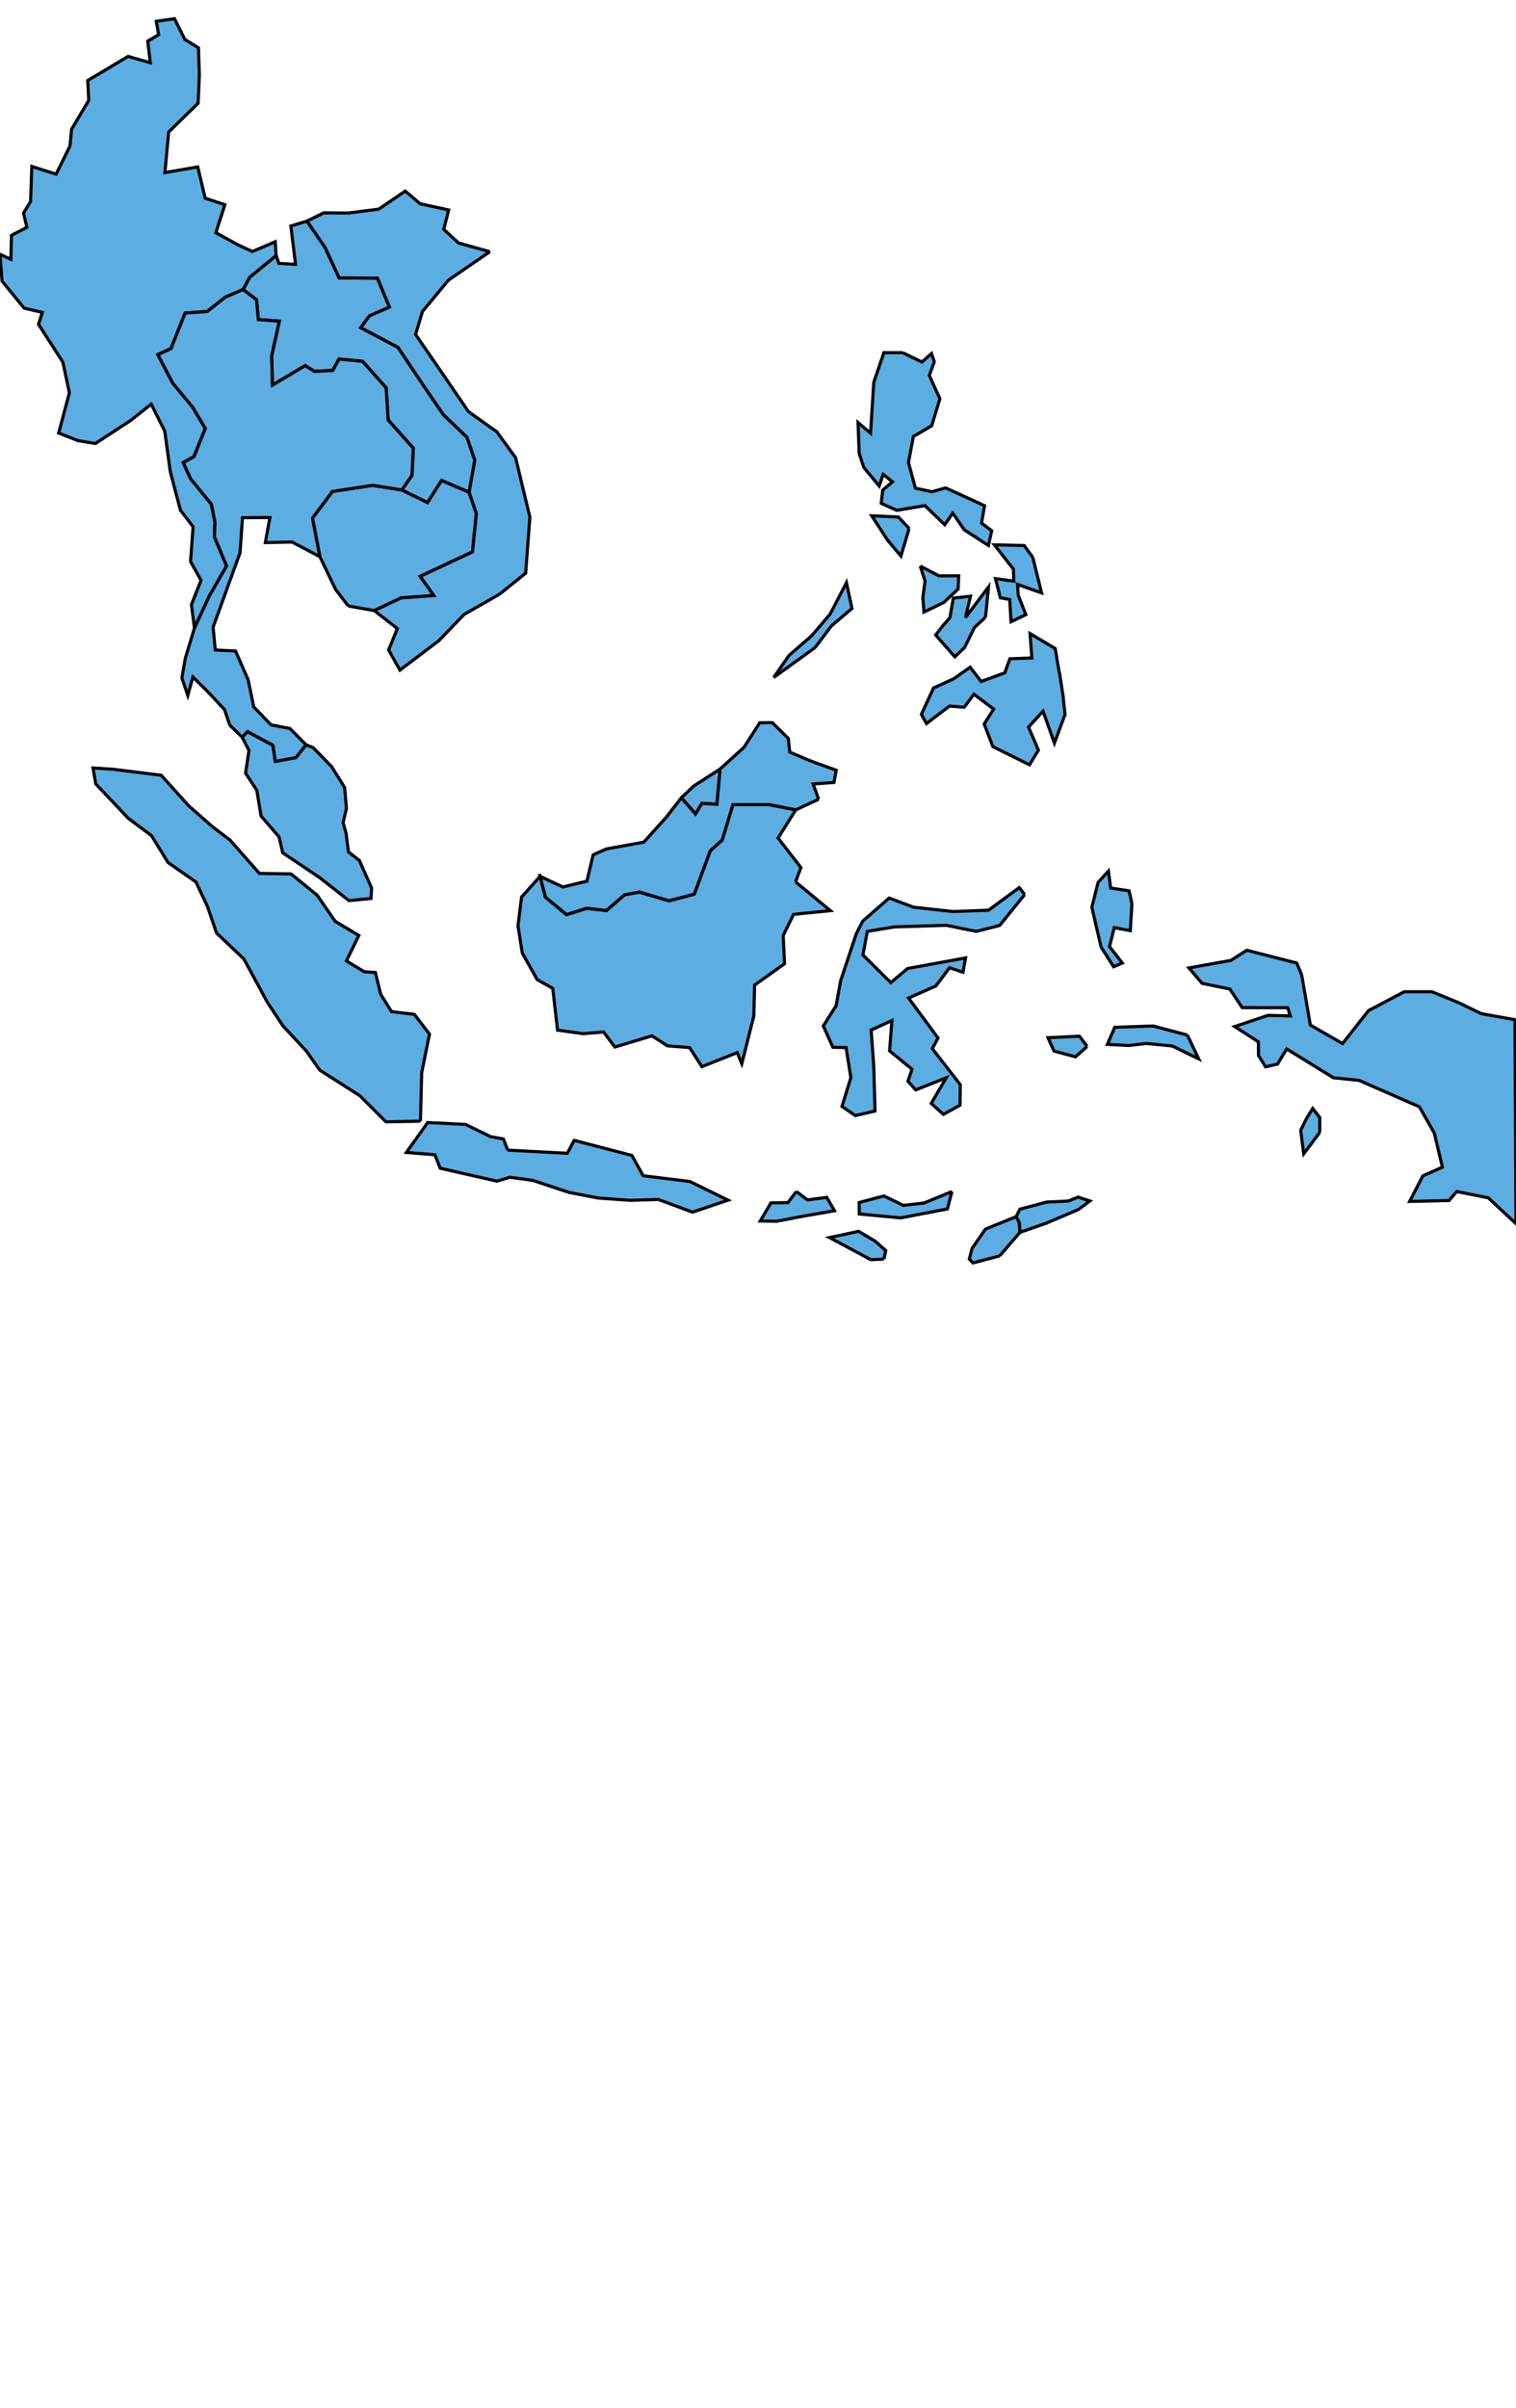 <svg fill-opacity="0.8" fill="#3498DB" stroke="#000000" stroke-width="1"  xmlns="http://www.w3.org/2000/svg" version="1.1" width="487.307" height="773.918" viewbox="0 0 487.307 773.918">
 <g>
  <g>
   <path d="M219.008 256.376 L222.968 252.622 L231.475 247.122 L231.025 252.068 L230.443 258.475 L225.664 258.157 L223.564 261.573 L219.008 256.376"/>
  </g>
 </g>
 <g>
  <g>
   <path d="M111.941 194.741 L107.875 189.434 L102.817 178.886 L100.449 166.502 L106.852 157.94 L119.782 155.969 L129.156 157.45 L137.407 161.493 L141.932 154.38 L150.795 158.18 L153.113 165.05 L151.882 177.345 L135.073 185.212 L139.465 191.389 L128.967 192.127 L120.311 196.226 L111.941 194.741"/>
  </g>
 </g>
 <g>
  <g>
   <path d="M87.723 239.511 L88.51 244.674 L95.111 243.474 L98.38 239.343 L100.679 240.283 L106.585 246.351 L110.78 253.074 L111.354 259.829 L110.289 264.388 L111.262 267.833 L111.992 273.761 L115.515 276.519 L119.447 285.368 L119.256 288.75 L112.165 289.417 L102.704 282.007 L90.874 274.063 L89.703 268.961 L83.922 262.259 L82.542 253.954 L78.935 248.481 L80.031 241.164 L77.826 236.899 L79.564 235.104 L87.723 239.511"/>
  </g>
  <g>
   <path d="M263.151 256.854 L255.788 260.27 L247.12 258.58 L235.623 258.576 L232.159 269.973 L228.308 273.456 L223.182 287.373 L215.026 289.505 L205.566 286.702 L200.771 287.579 L194.943 292.637 L188.559 291.917 L182.109 293.95 L175.27 288.299 L173.601 281.613 L180.929 285.042 L188.657 283.172 L190.669 274.699 L194.937 272.811 L206.924 270.643 L214.097 262.717 L219.008 256.376 L223.564 261.573 L225.664 258.157 L230.443 258.475 L231.025 252.068 L231.475 247.122 L239.175 240.132 L244.219 232.265 L248.264 232.232 L253.402 237.325 L253.859 241.698 L260.445 244.5 L268.787 247.523 L268.075 251.456 L261.365 251.954 L263.151 256.854"/>
  </g>
 </g>
 <g>
  <g>
   <path d="M284.124 404.627 L279.918 404.821 L266.646 397.708 L275.971 395.714 L281.226 398.803 L284.723 401.885 L284.124 404.627"/>
  </g>
  <g>
   <path d="M321.327 403.615 L312.768 405.851 L311.568 404.631 L312.468 401.178 L316.768 394.992 L326.655 390.969 L327.668 392.965 L327.853 396.037 L321.327 403.615"/>
  </g>
  <g>
   <path d="M255.968 382.909 L259.574 385.604 L265.753 384.778 L268.233 389.077 L256.672 391.109 L249.745 392.468 L244.369 392.388 L247.805 386.562 L253.288 386.483 L255.968 382.909"/>
  </g>
  <g>
   <path d="M306.003 382.895 L304.538 388.51 L289.513 391.383 L276.212 390.135 L276.177 386.438 L284.119 384.337 L290.385 387.367 L297.042 386.597 L306.003 382.895"/>
  </g>
  <g>
   <path d="M163.203 369.617 L182.36 370.621 L184.564 366.471 L203.116 371.313 L206.756 377.847 L221.757 379.687 L234.023 385.689 L222.613 389.542 L211.615 385.468 L202.565 385.744 L192.189 384.995 L182.829 383.181 L171.245 379.325 L163.905 378.325 L159.746 379.587 L141.509 375.434 L139.774 371.1 L130.623 370.36 L137.484 360.745 L149.618 361.339 L157.689 365.27 L161.836 366.037 L163.203 369.617"/>
  </g>
  <g>
   <path d="M424.214 363.948 L419.069 370.801 L418.096 363.224 L419.871 359.611 L421.964 356.214 L424.238 359.154 L424.214 363.948"/>
  </g>
  <g>
   <path d="M349.46 336.293 L345.717 339.619 L338.806 337.779 L336.858 333.471 L346.975 332.991 L349.46 336.293"/>
  </g>
  <g>
   <path d="M381.681 332.634 L385.316 340.296 L376.873 336.166 L368.52 335.327 L362.875 335.989 L355.957 335.636 L358.327 330.13 L370.678 329.714 L381.681 332.634"/>
  </g>
  <g>
   <path d="M418.402 313.201 L421.194 329.384 L431.544 335.379 L439.901 324.758 L451.375 318.719 L460.265 318.711 L468.817 322.199 L476.235 325.779 L486.97 327.692 L487.139 360.374 L487.307 393.248 L478.402 384.945 L468.246 382.913 L465.783 385.792 L453.113 386.102 L457.359 377.884 L463.654 375.084 L461.047 364.134 L456.246 355.695 L436.861 347.195 L428.614 346.356 L413.597 337.093 L410.645 341.963 L406.808 342.847 L404.537 339.171 L404.506 334.818 L396.866 329.899 L407.636 326.294 L414.768 326.488 L413.93 323.833 L399.292 323.813 L395.33 317.856 L386.396 316.008 L382.164 311.059 L395.643 308.637 L400.769 305.377 L416.823 309.484 L418.402 313.201"/>
  </g>
  <g>
   <path d="M329.373 287.482 L321.338 297.403 L313.823 299.326 L304.199 297.37 L287.535 297.87 L278.799 299.309 L277.377 306.878 L286.327 315.772 L291.726 311.242 L310.374 307.839 L309.552 312.445 L305.195 310.992 L300.853 316.852 L292.051 320.73 L301.514 333.559 L299.687 336.999 L308.678 348.571 L308.591 355.165 L303.253 358.119 L299.332 354.586 L304.164 346.369 L294.35 350.253 L291.863 347.476 L293.16 343.604 L285.95 337.727 L286.692 327.967 L280.023 331.011 L280.868 342.693 L281.275 357.05 L274.933 358.509 L270.637 355.56 L273.504 346.321 L271.956 336.648 L267.751 336.574 L264.646 329.713 L268.778 323.158 L270.202 315.214 L275.228 300.139 L277.325 296.017 L285.826 288.588 L293.636 291.542 L306.244 292.93 L317.743 292.51 L327.628 285.247 L329.373 287.482"/>
  </g>
  <g>
   <path d="M363.85 290.357 L363.328 299.097 L358.17 298.118 L356.648 304.203 L360.768 309.482 L357.968 310.682 L353.933 304.348 L350.963 291.564 L352.973 283.572 L356.292 279.931 L357.01 285.394 L362.914 286.272 L363.85 290.357"/>
  </g>
  <g>
   <path d="M255.724 283.402 L266.935 292.659 L255.087 293.839 L251.751 300.657 L252.184 309.719 L242.568 316.56 L242.306 326.525 L238.449 341.842 L236.977 338.277 L225.616 342.787 L221.655 336.661 L214.525 336.094 L209.538 332.885 L197.649 336.487 L194.001 331.64 L187.45 332.19 L179.206 331.035 L177.677 317.613 L172.687 314.832 L167.887 306.277 L166.495 297.528 L167.659 288.261 L173.601 281.613 L175.27 288.299 L182.109 293.95 L188.559 291.917 L194.943 292.637 L200.771 287.579 L205.566 286.702 L215.026 289.505 L223.182 287.373 L228.308 273.456 L232.159 269.973 L235.623 258.576 L247.12 258.58 L255.788 260.27 L250.1 269.32 L257.451 278.799 L255.724 283.402"/>
  </g>
  <g>
   <path d="M135.145 360.307 L124.072 360.518 L115.65 352.12 L102.811 343.923 L98.53 337.847 L90.959 329.691 L85.993 322.189 L78.388 308.185 L69.605 299.85 L66.668 291.252 L62.982 283.444 L53.964 277.142 L48.737 268.575 L41.208 262.964 L30.777 251.911 L29.898 246.8 L36.337 247.205 L51.817 249.145 L60.66 258.959 L68.394 265.755 L73.908 269.922 L83.382 280.683 L93.548 280.84 L101.951 287.693 L107.736 296.068 L115.352 300.636 L111.344 308.801 L117.076 312.274 L120.668 312.531 L122.363 319.508 L125.847 325.093 L133.189 325.977 L138.054 332.314 L135.542 344.778 L135.145 360.307"/>
  </g>
 </g>
 <g>
  <g>
   <path d="M129.156 157.45 L132.411 152.795 L132.858 144.026 L124.761 134.959 L124.137 124.641 L116.533 116.11 L108.97 115.387 L106.955 119.048 L101.098 119.352 L98.104 117.498 L87.563 123.765 L87.327 114.341 L89.788 103.201 L83.031 102.716 L82.457 96.329 L78.128 93.039 L80.259 89.105 L88.768 82.132 L89.668 84.654 L94.999 84.947 L93.488 72.632 L98.672 71.047 L104.517 79.567 L109.007 89.314 L121.318 89.398 L125.194 98.698 L118.802 101.481 L115.933 105.294 L127.914 111.619 L136.226 124.05 L142.528 133.265 L150.095 140.512 L152.613 147.844 L150.795 158.18 L141.932 154.38 L137.407 161.493 L129.156 157.45"/>
  </g>
 </g>
 <g>
  <g>
   <path d="M72.401 95.505 L66.565 100.119 L59.505 100.594 L54.946 112.04 L50.727 113.956 L55.559 123.183 L61.906 130.826 L66.001 137.71 L62.342 146.742 L58.889 148.657 L61.276 153.848 L67.946 162.045 L69.088 167.786 L68.932 172.555 L72.841 181.891 L67.349 191.402 L62.504 201.851 L61.54 194.306 L64.613 186.501 L61.251 180.457 L62.064 169.296 L58.004 163.97 L54.745 151.622 L52.939 138.514 L48.613 129.876 L42.026 135.111 L30.662 142.53 L25.052 141.604 L18.856 139.166 L22.303 126.23 L20.216 116.399 L12.378 104.22 L13.601 100.395 L7.751 99.033 L0.654 90.337 L0 81.714 L3.491 83.341 L3.695 75.623 L8.629 73.061 L7.571 68.465 L9.831 64.769 L10.22 53.479 L18.035 55.972 L22.495 46.928 L23 41.555 L28.52 32.255 L28.216 25.872 L41.162 18.122 L48.308 20.155 L47.488 13.225 L50.994 11.151 L50.239 6.855 L56.088 6.011 L59.43 12.681 L63.795 15.372 L64.089 23.971 L63.686 33.174 L54.214 42.426 L53.015 55.462 L63.571 53.646 L65.955 63.692 L72.288 65.797 L69.377 74.791 L76.803 78.838 L81.133 80.818 L88.468 77.685 L88.768 82.132 L80.259 89.105 L78.128 93.039 L72.401 95.505"/>
  </g>
 </g>
 <g>
  <g>
   <path d="M340.736 217.231 L341.753 223.941 L342.342 229.599 L338.936 238.813 L335.282 228.547 L330.607 233.658 L333.8 241.072 L330.933 245.783 L319.166 239.949 L316.355 232.664 L319.405 227.872 L313.07 223.101 L309.929 227.285 L305.223 226.897 L297.823 232.52 L296.167 229.571 L300.092 221.067 L306.392 218.226 L311.845 214.416 L315.38 218.993 L322.983 216.225 L324.614 211.71 L331.682 211.441 L331.089 203.603 L339.195 208.412 L340.034 213.511 L340.736 217.231"/>
  </g>
  <g>
   <path d="M316.792 198.338 L313.2 201.677 L310.067 208.086 L306.927 211.085 L300.769 204.08 L302.829 201.363 L305.339 198.517 L306.442 192.203 L311.957 191.605 L310.346 198.454 L317.747 188.628 L316.792 198.338"/>
  </g>
  <g>
   <path d="M262.014 208.105 L248.711 217.708 L253.613 210.632 L260.837 204.372 L266.841 197.347 L272.083 187.231 L273.865 195.537 L267.263 201.133 L262.014 208.105"/>
  </g>
  <g>
   <path d="M295.803 181.901 L301.806 185.063 L308.17 185.048 L307.976 189.309 L303.345 193.634 L296.994 196.689 L296.642 191.96 L297.352 186.76 L295.803 181.901"/>
  </g>
  <g>
   <path d="M331.994 179.131 L334.803 190.53 L327.087 187.825 L327.296 191.246 L329.742 197.526 L324.986 199.802 L324.57 192.65 L321.559 192.121 L319.993 185.949 L325.878 186.763 L325.748 182.898 L319.636 175.087 L329.239 175.312 L331.994 179.131"/>
  </g>
  <g>
   <path d="M292.242 169.837 L289.59 178.692 L285.307 173.583 L280.202 165.76 L288.769 166.138 L292.242 169.837"/>
  </g>
  <g>
   <path d="M290.181 113.338 L296.344 116.346 L299.428 113.603 L300.338 116.28 L298.711 120.639 L302.125 128.153 L299.491 136.829 L293.596 140.278 L292.019 148.646 L294.256 156.881 L299.557 158.018 L303.981 156.796 L316.471 162.512 L315.519 168.11 L318.781 170.577 L317.742 175.303 L309.948 170.269 L306.255 164.871 L303.682 168.644 L297.315 162.488 L288.232 164.009 L283.254 161.734 L283.762 157.473 L286.886 154.846 L283.901 152.456 L282.609 156.18 L277.672 150.24 L276.177 145.727 L275.806 135.774 L279.833 139.2 L280.868 122.856 L284.127 113.326 L290.181 113.338"/>
  </g>
 </g>
 <g>
  <g>
   <path d="M102.817 178.886 L93.84 174.185 L85.286 174.376 L86.753 166.312 L77.946 166.373 L77.155 177.654 L71.757 192.564 L68.506 201.545 L69.192 208.886 L75.706 209.204 L79.764 218.439 L81.561 227.177 L87.141 232.949 L93.199 234.12 L98.38 239.343 L95.111 243.474 L88.51 244.674 L87.723 239.511 L79.564 235.104 L77.826 236.899 L73.875 233.036 L72.164 228.045 L66.851 222.35 L62.006 217.558 L60.365 223.495 L58.468 217.885 L59.559 211.573 L62.504 201.851 L67.349 191.402 L72.841 181.891 L68.932 172.555 L69.088 167.786 L67.946 162.045 L61.276 153.848 L58.889 148.657 L62.342 146.742 L66.001 137.71 L61.906 130.826 L55.559 123.183 L50.727 113.956 L54.946 112.04 L59.505 100.594 L66.565 100.119 L72.401 95.505 L78.128 93.039 L82.457 96.329 L83.031 102.716 L89.788 103.201 L87.327 114.341 L87.563 123.765 L98.104 117.498 L101.098 119.352 L106.955 119.048 L108.97 115.387 L116.533 116.11 L124.137 124.641 L124.761 134.959 L132.858 144.026 L132.411 152.795 L129.156 157.45 L119.782 155.969 L106.852 157.94 L100.449 166.502 L102.817 178.886"/>
  </g>
 </g>
 <g>
  <g>
   <path d="M326.655 390.969 L327.83 388.582 L336.439 386.309 L343.415 385.967 L346.54 384.704 L350.327 385.957 L346.648 388.697 L336.227 393.128 L327.853 396.037 L327.668 392.965 L326.655 390.969"/>
  </g>
 </g>
 <g>
  <g>
   <path d="M157.47 80.888 L144.119 90.06 L135.785 100.128 L133.588 107.485 L141.236 118.602 L150.588 132.292 L159.663 138.731 L165.739 147.072 L170.321 166.176 L168.969 184.198 L160.629 190.915 L149.177 197.467 L141.019 205.931 L128.551 215.359 L124.92 208.868 L127.73 201.998 L120.311 196.226 L128.967 192.127 L139.465 191.389 L135.073 185.212 L151.882 177.345 L153.113 165.05 L150.795 158.18 L152.613 147.844 L150.095 140.512 L142.528 133.265 L136.226 124.05 L127.914 111.619 L115.933 105.294 L118.802 101.481 L125.194 98.698 L121.318 89.398 L109.007 89.314 L104.517 79.567 L98.672 71.047 L104.038 68.404 L112.013 68.458 L121.737 67.207 L130.26 61.414 L135.08 65.495 L144.222 67.477 L142.641 73.712 L147.402 78.095 L157.47 80.888"/>
  </g>
 </g>
</svg>
